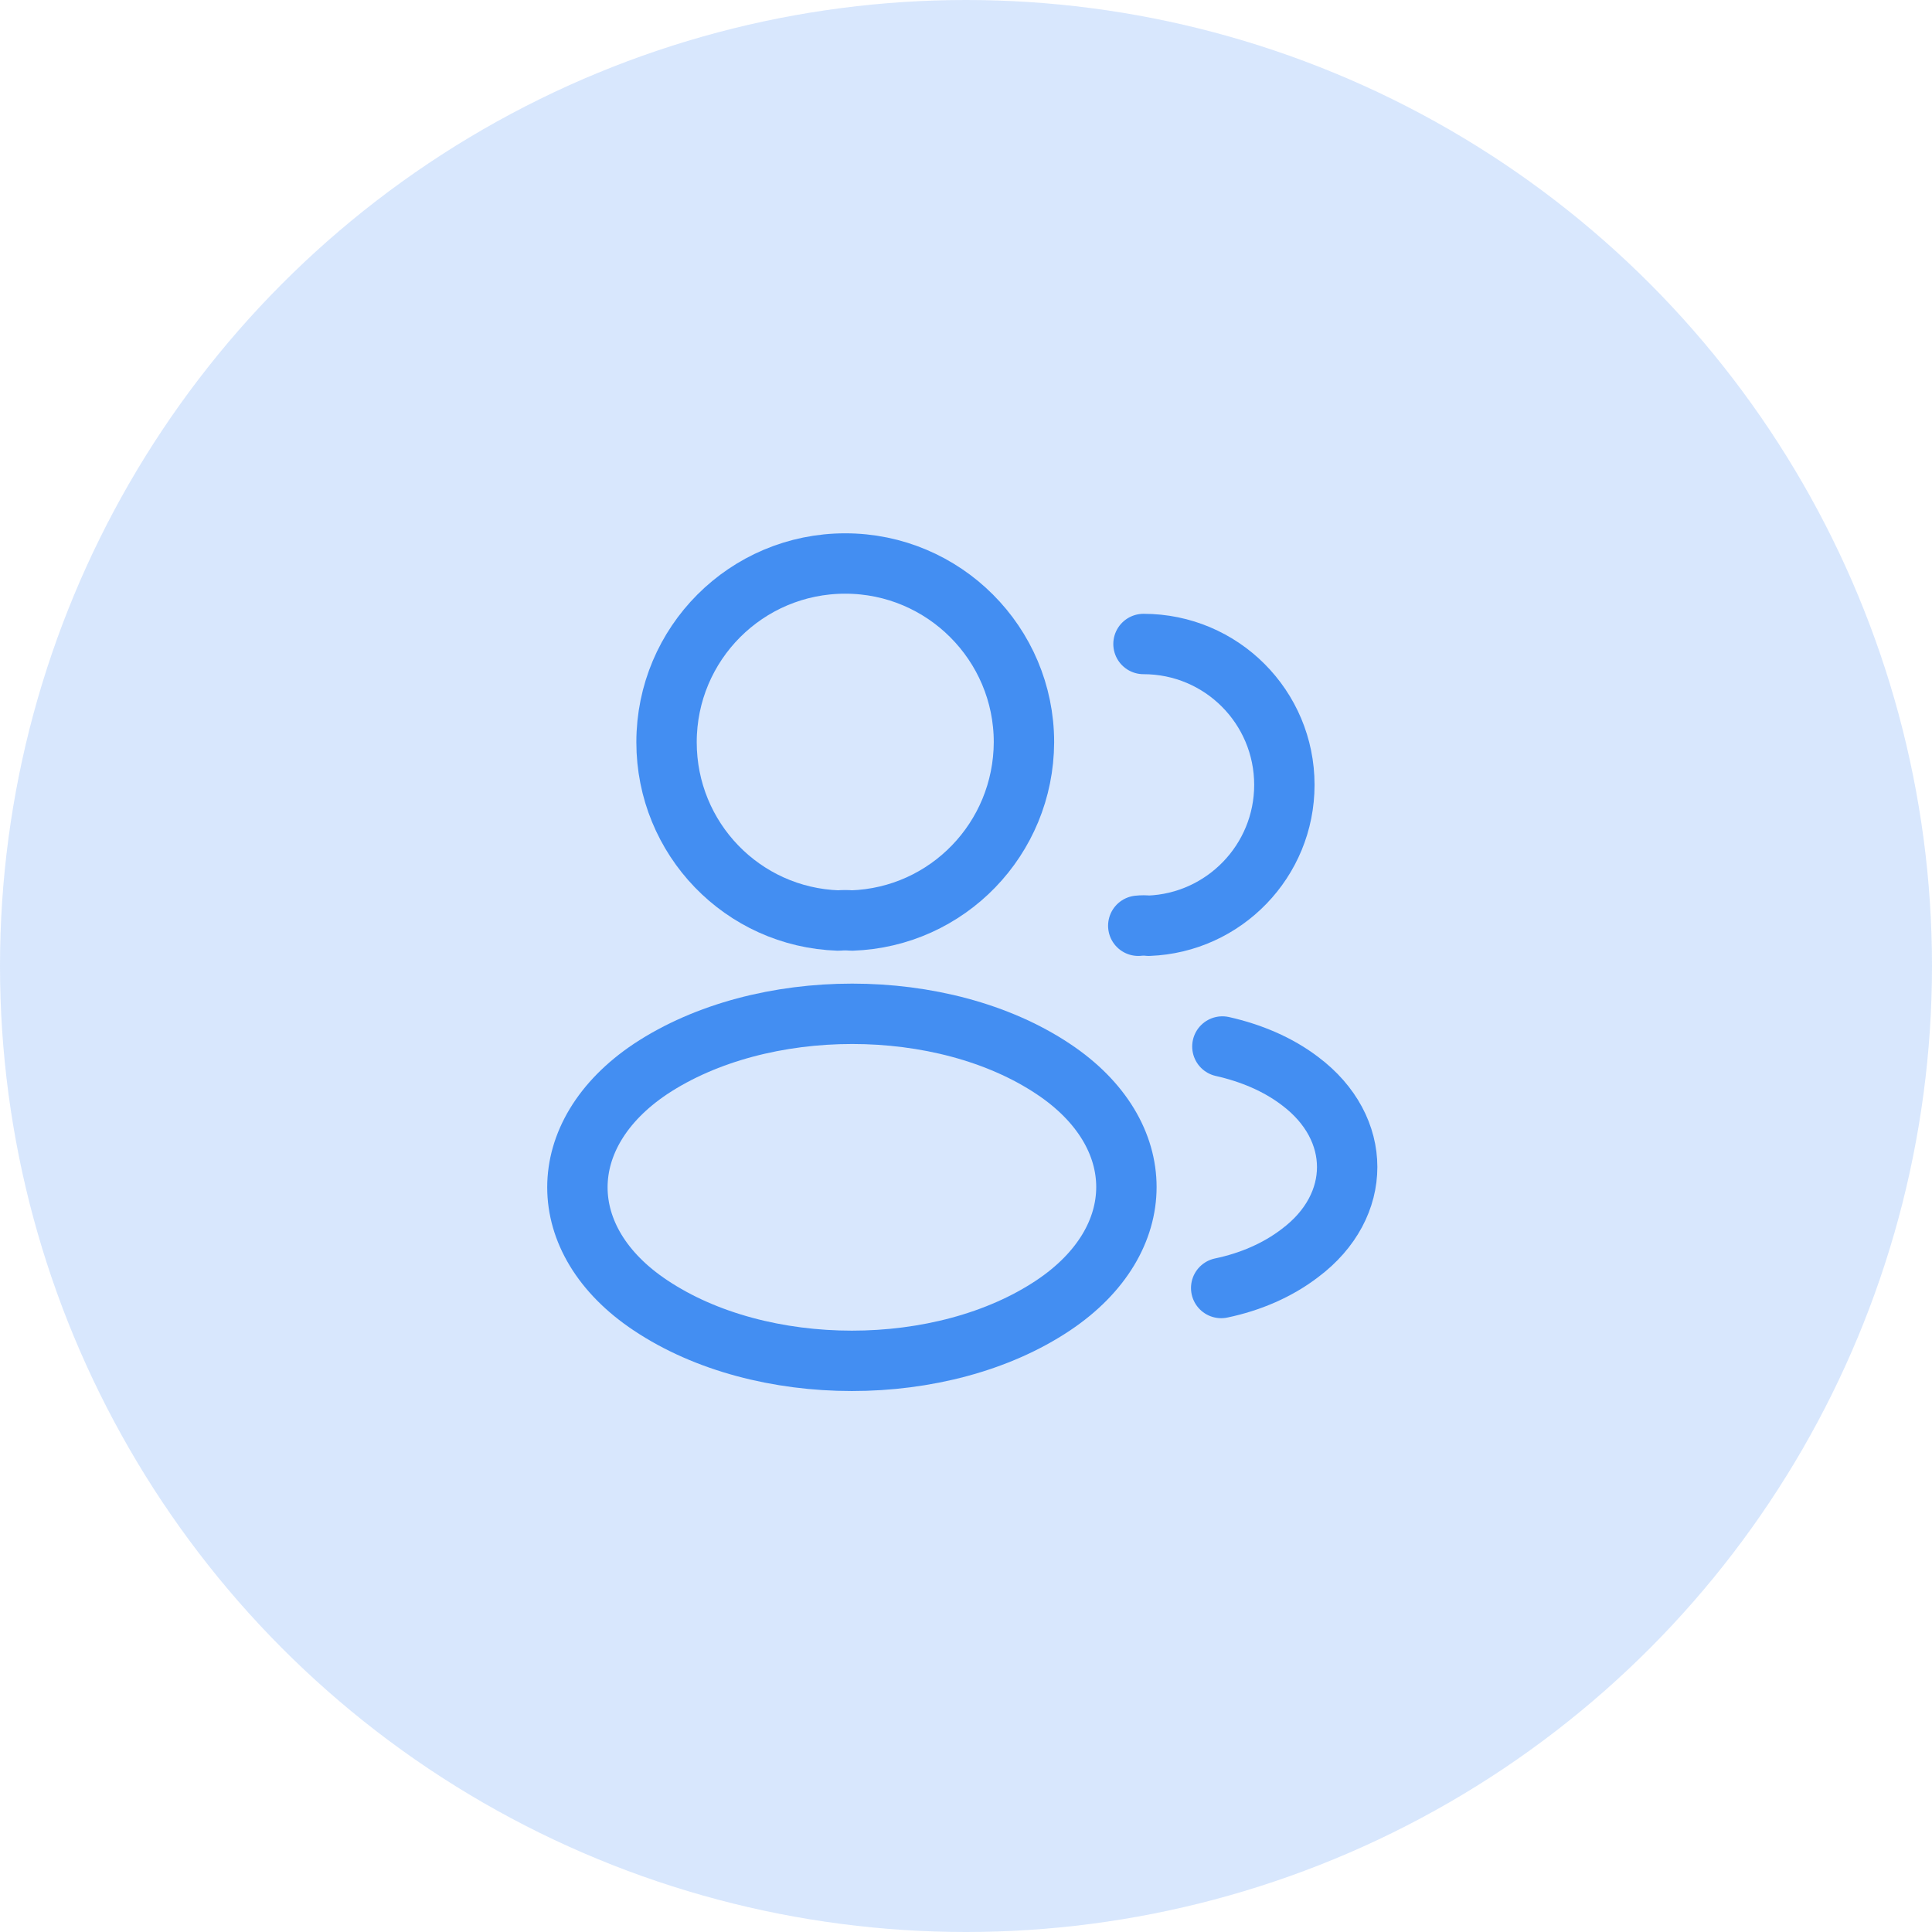 <svg width="84" height="84" viewBox="0 0 84 84" fill="none" xmlns="http://www.w3.org/2000/svg">
<circle cx="42" cy="42" r="42" fill="#438EF2" fill-opacity="0.21"/>
<path d="M37.03 40.023C36.855 40.005 36.645 40.005 36.453 40.023C32.288 39.883 28.98 36.47 28.98 32.27C28.98 27.983 32.445 24.5 36.75 24.5C41.038 24.5 44.52 27.983 44.52 32.27C44.503 36.47 41.195 39.883 37.03 40.023Z" stroke="#438EF2" stroke-width="2.625" stroke-linecap="round" stroke-linejoin="round"/>
<path d="M49.717 28C53.112 28 55.842 30.747 55.842 34.125C55.842 37.432 53.217 40.127 49.945 40.25C49.805 40.233 49.647 40.233 49.49 40.25" stroke="#438EF2" stroke-width="2.625" stroke-linecap="round" stroke-linejoin="round"/>
<path d="M28.28 46.48C24.046 49.315 24.046 53.935 28.28 56.752C33.093 59.972 40.986 59.972 45.798 56.752C50.033 53.917 50.033 49.297 45.798 46.48C41.003 43.278 33.111 43.278 28.28 46.48Z" stroke="#438EF2" stroke-width="2.625" stroke-linecap="round" stroke-linejoin="round"/>
<path d="M53.095 56C54.355 55.737 55.545 55.23 56.525 54.477C59.255 52.43 59.255 49.053 56.525 47.005C55.562 46.27 54.39 45.78 53.147 45.5" stroke="#438EF2" stroke-width="2.625" stroke-linecap="round" stroke-linejoin="round"/>
</svg>
